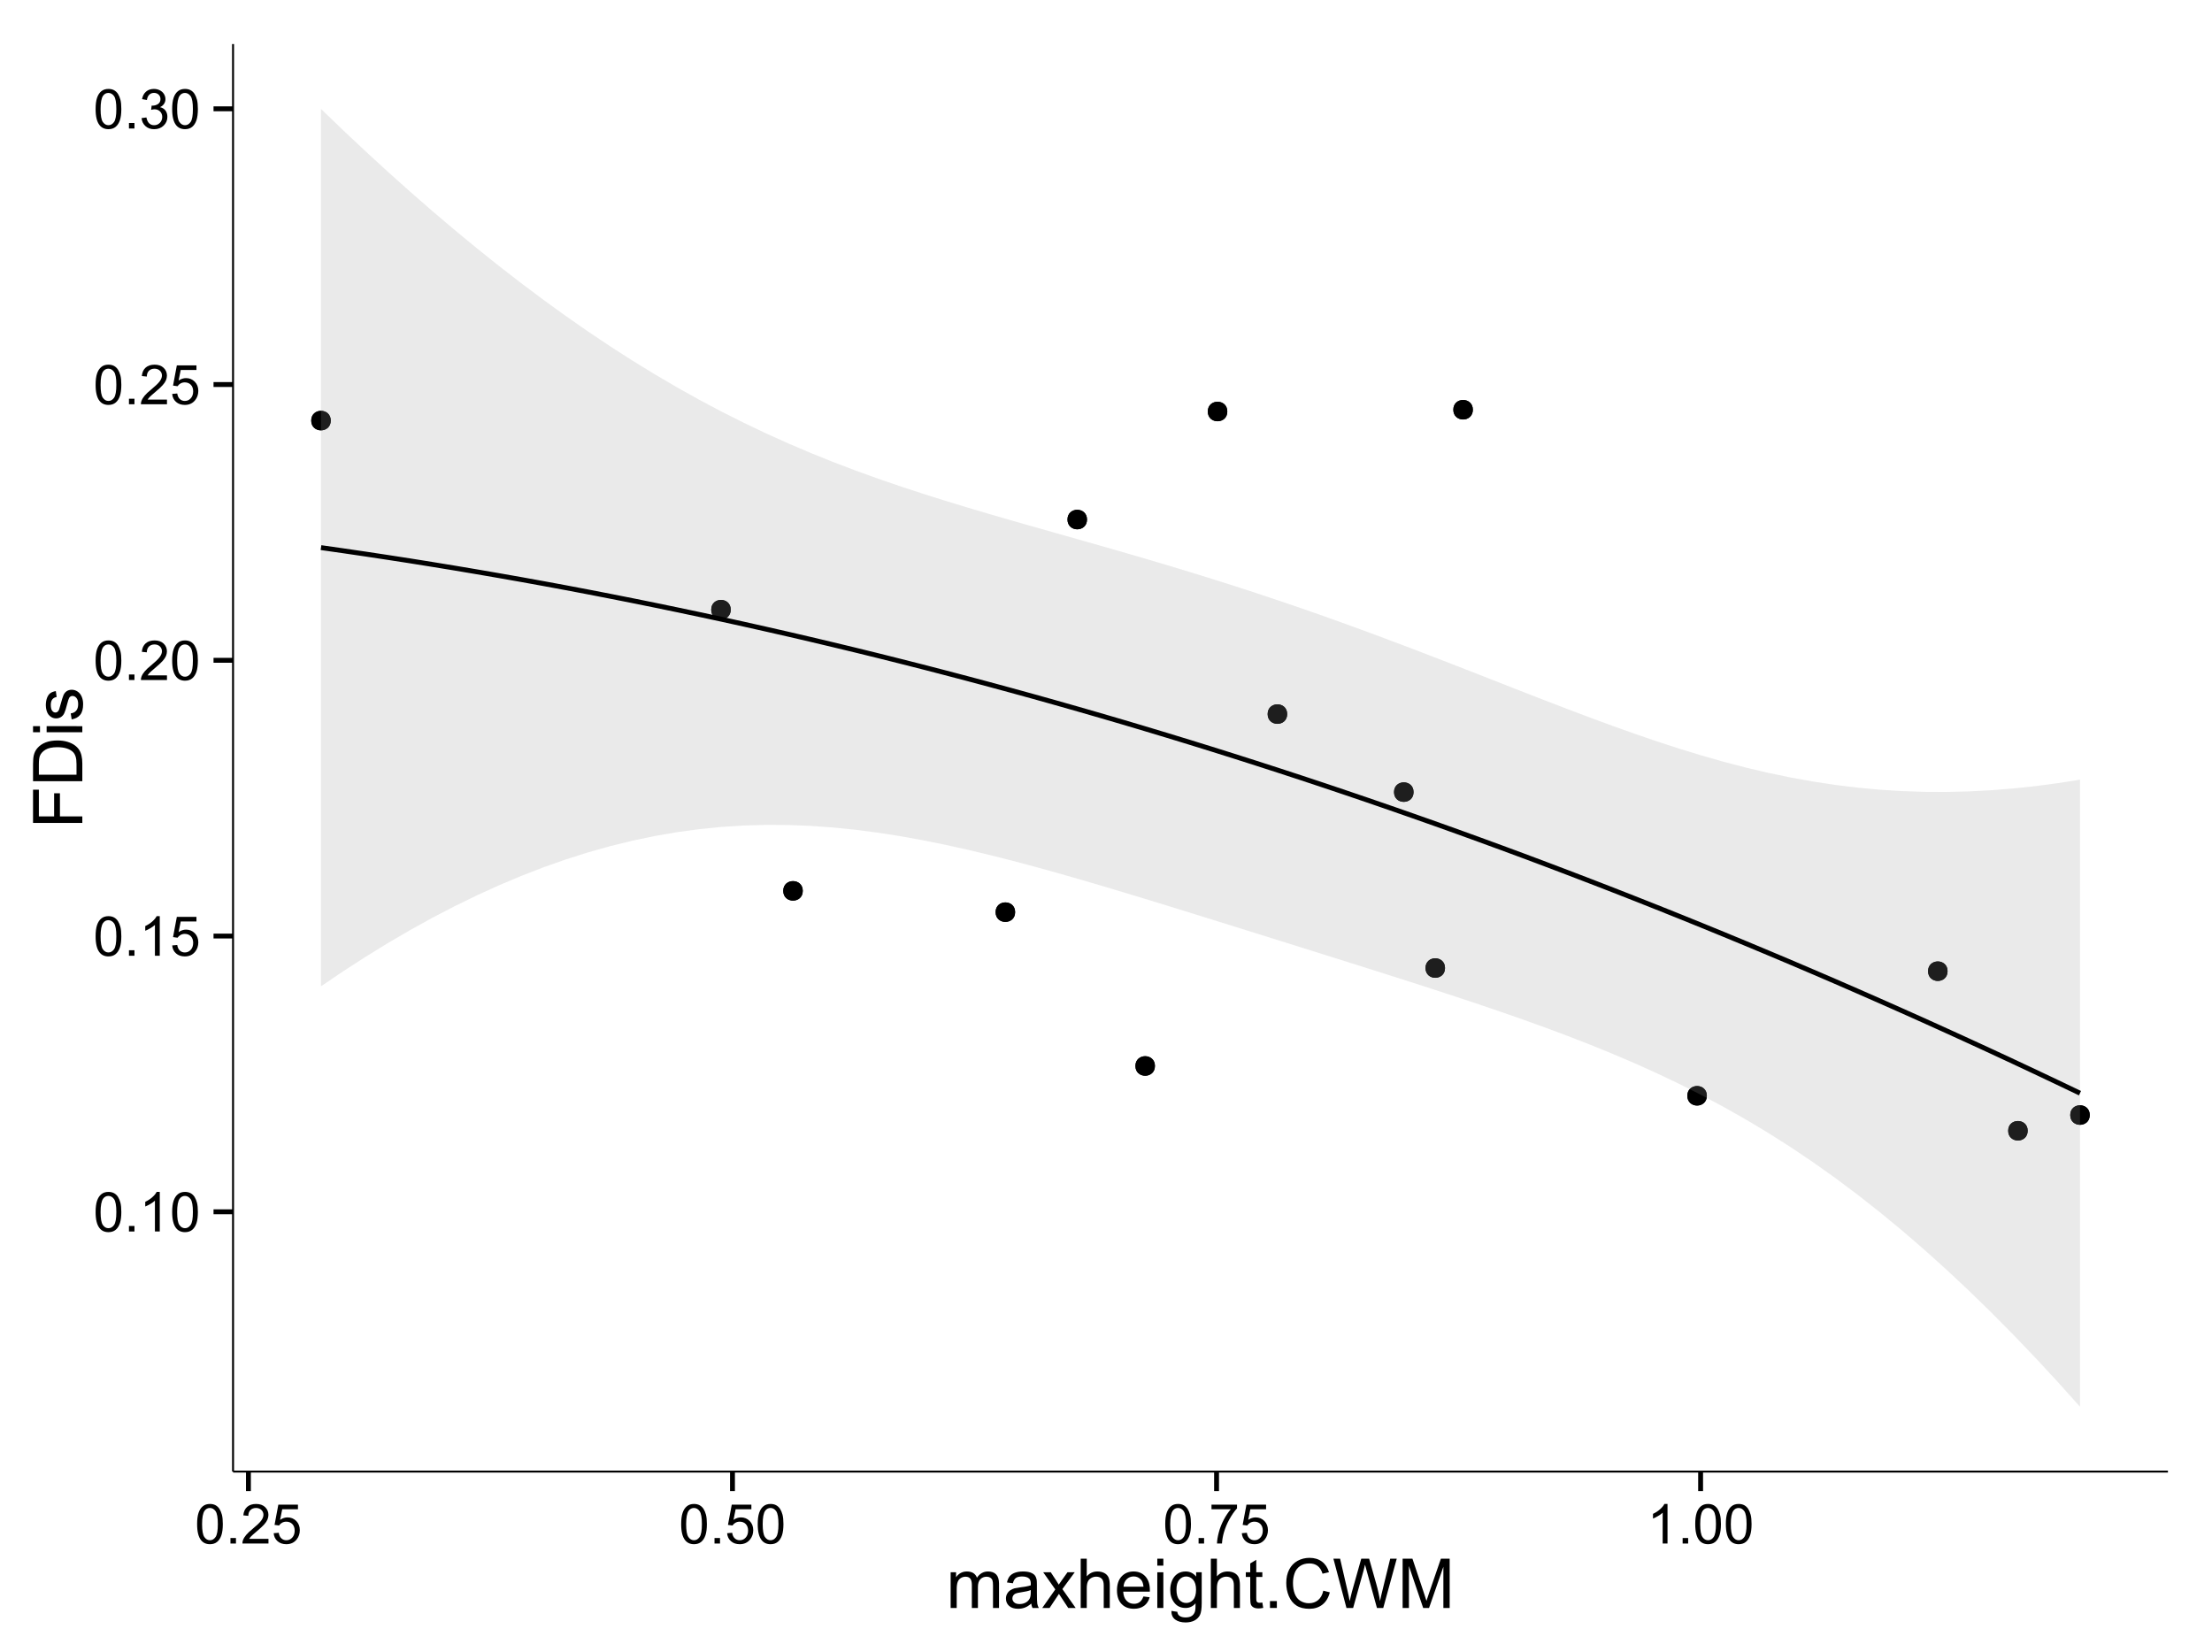<?xml version="1.0" encoding="UTF-8"?>
<svg xmlns="http://www.w3.org/2000/svg" xmlns:xlink="http://www.w3.org/1999/xlink" width="482pt" height="360pt" viewBox="0 0 482 360" version="1.1">
<defs>
<g>
<symbol overflow="visible" id="glyph0-0">
<path style="stroke:none;" d="M 0.5 -4.234 C 0.496 -5.246 0.602 -6.062 0.812 -6.688 C 1.02 -7.305 1.328 -7.785 1.742 -8.121 C 2.148 -8.457 2.668 -8.625 3.297 -8.625 C 3.758 -8.625 4.164 -8.531 4.512 -8.348 C 4.855 -8.16 5.141 -7.891 5.371 -7.543 C 5.594 -7.191 5.773 -6.766 5.906 -6.266 C 6.035 -5.762 6.098 -5.086 6.102 -4.234 C 6.098 -3.227 5.996 -2.414 5.789 -1.797 C 5.578 -1.176 5.266 -0.695 4.859 -0.359 C 4.445 -0.02 3.926 0.145 3.297 0.148 C 2.465 0.145 1.816 -0.148 1.348 -0.742 C 0.781 -1.457 0.496 -2.621 0.5 -4.234 Z M 1.582 -4.234 C 1.582 -2.824 1.746 -1.887 2.074 -1.418 C 2.402 -0.949 2.809 -0.715 3.297 -0.719 C 3.777 -0.715 4.184 -0.949 4.52 -1.422 C 4.848 -1.887 5.016 -2.824 5.016 -4.234 C 5.016 -5.648 4.848 -6.59 4.52 -7.055 C 4.184 -7.516 3.773 -7.746 3.289 -7.75 C 2.801 -7.746 2.414 -7.543 2.125 -7.137 C 1.762 -6.613 1.582 -5.645 1.582 -4.234 Z M 1.582 -4.234 "/>
</symbol>
<symbol overflow="visible" id="glyph0-1">
<path style="stroke:none;" d="M 1.09 0 L 1.09 -1.203 L 2.289 -1.203 L 2.289 0 Z M 1.09 0 "/>
</symbol>
<symbol overflow="visible" id="glyph0-2">
<path style="stroke:none;" d="M 4.469 0 L 3.414 0 L 3.414 -6.719 C 3.16 -6.477 2.828 -6.234 2.414 -5.996 C 2 -5.75 1.629 -5.57 1.305 -5.449 L 1.305 -6.469 C 1.895 -6.742 2.41 -7.078 2.852 -7.477 C 3.293 -7.871 3.605 -8.254 3.789 -8.625 L 4.469 -8.625 Z M 4.469 0 "/>
</symbol>
<symbol overflow="visible" id="glyph0-3">
<path style="stroke:none;" d="M 0.5 -2.25 L 1.605 -2.344 C 1.684 -1.805 1.871 -1.398 2.176 -1.125 C 2.473 -0.852 2.836 -0.715 3.258 -0.719 C 3.766 -0.715 4.195 -0.906 4.547 -1.293 C 4.898 -1.672 5.074 -2.18 5.074 -2.82 C 5.074 -3.414 4.902 -3.891 4.566 -4.242 C 4.227 -4.59 3.785 -4.762 3.242 -4.766 C 2.898 -4.762 2.594 -4.684 2.32 -4.531 C 2.047 -4.375 1.832 -4.176 1.676 -3.93 L 0.688 -4.062 L 1.516 -8.473 L 5.789 -8.473 L 5.789 -7.465 L 2.359 -7.465 L 1.898 -5.156 C 2.414 -5.516 2.953 -5.695 3.523 -5.695 C 4.27 -5.695 4.902 -5.434 5.422 -4.914 C 5.934 -4.395 6.191 -3.727 6.195 -2.914 C 6.191 -2.133 5.965 -1.461 5.516 -0.898 C 4.961 -0.199 4.211 0.145 3.258 0.148 C 2.477 0.145 1.836 -0.07 1.344 -0.508 C 0.844 -0.941 0.562 -1.523 0.5 -2.25 Z M 0.5 -2.25 "/>
</symbol>
<symbol overflow="visible" id="glyph0-4">
<path style="stroke:none;" d="M 6.039 -1.016 L 6.039 0 L 0.363 0 C 0.355 -0.254 0.395 -0.496 0.484 -0.734 C 0.629 -1.117 0.859 -1.5 1.18 -1.875 C 1.492 -2.25 1.953 -2.684 2.562 -3.176 C 3.492 -3.941 4.125 -4.547 4.453 -4.992 C 4.781 -5.438 4.945 -5.859 4.945 -6.266 C 4.945 -6.68 4.793 -7.031 4.496 -7.32 C 4.191 -7.602 3.805 -7.746 3.328 -7.75 C 2.82 -7.746 2.414 -7.594 2.109 -7.293 C 1.805 -6.984 1.648 -6.562 1.648 -6.031 L 0.562 -6.141 C 0.633 -6.945 0.91 -7.559 1.398 -7.988 C 1.879 -8.41 2.531 -8.625 3.352 -8.625 C 4.172 -8.625 4.824 -8.395 5.309 -7.938 C 5.789 -7.48 6.027 -6.914 6.031 -6.242 C 6.027 -5.895 5.957 -5.559 5.82 -5.227 C 5.676 -4.891 5.441 -4.539 5.117 -4.176 C 4.789 -3.805 4.25 -3.301 3.492 -2.664 C 2.859 -2.129 2.453 -1.77 2.273 -1.582 C 2.094 -1.395 1.945 -1.203 1.828 -1.016 Z M 6.039 -1.016 "/>
</symbol>
<symbol overflow="visible" id="glyph0-5">
<path style="stroke:none;" d="M 0.504 -2.266 L 1.559 -2.406 C 1.68 -1.809 1.883 -1.379 2.176 -1.113 C 2.465 -0.848 2.82 -0.715 3.242 -0.719 C 3.734 -0.715 4.152 -0.887 4.496 -1.234 C 4.832 -1.574 5.004 -2 5.008 -2.516 C 5.004 -2.996 4.848 -3.395 4.535 -3.711 C 4.219 -4.023 3.816 -4.184 3.328 -4.184 C 3.129 -4.184 2.879 -4.145 2.586 -4.066 L 2.703 -4.992 C 2.766 -4.984 2.824 -4.98 2.871 -4.98 C 3.32 -4.98 3.723 -5.098 4.086 -5.332 C 4.441 -5.566 4.621 -5.926 4.625 -6.414 C 4.621 -6.801 4.492 -7.121 4.23 -7.375 C 3.965 -7.629 3.625 -7.758 3.219 -7.758 C 2.805 -7.758 2.465 -7.629 2.191 -7.371 C 1.918 -7.113 1.742 -6.727 1.664 -6.211 L 0.609 -6.398 C 0.738 -7.105 1.031 -7.652 1.488 -8.043 C 1.941 -8.43 2.508 -8.625 3.195 -8.625 C 3.66 -8.625 4.094 -8.523 4.488 -8.324 C 4.879 -8.121 5.18 -7.848 5.391 -7.5 C 5.602 -7.148 5.707 -6.777 5.707 -6.391 C 5.707 -6.02 5.605 -5.684 5.406 -5.379 C 5.207 -5.074 4.914 -4.832 4.523 -4.652 C 5.031 -4.535 5.426 -4.289 5.707 -3.922 C 5.988 -3.547 6.129 -3.086 6.129 -2.539 C 6.129 -1.785 5.855 -1.148 5.309 -0.629 C 4.762 -0.105 4.07 0.152 3.234 0.152 C 2.477 0.152 1.848 -0.07 1.355 -0.52 C 0.855 -0.969 0.574 -1.551 0.504 -2.266 Z M 0.504 -2.266 "/>
</symbol>
<symbol overflow="visible" id="glyph0-6">
<path style="stroke:none;" d="M 0.57 -7.465 L 0.57 -8.477 L 6.129 -8.477 L 6.129 -7.656 C 5.582 -7.074 5.039 -6.301 4.5 -5.336 C 3.961 -4.371 3.547 -3.379 3.258 -2.359 C 3.047 -1.637 2.91 -0.852 2.852 0 L 1.77 0 C 1.781 -0.676 1.914 -1.492 2.168 -2.449 C 2.418 -3.402 2.781 -4.324 3.258 -5.215 C 3.734 -6.105 4.238 -6.855 4.773 -7.465 Z M 0.57 -7.465 "/>
</symbol>
<symbol overflow="visible" id="glyph1-0">
<path style="stroke:none;" d="M 0.988 0 L 0.988 -7.777 L 2.168 -7.777 L 2.168 -6.688 C 2.41 -7.062 2.734 -7.371 3.141 -7.605 C 3.547 -7.836 4.008 -7.949 4.527 -7.953 C 5.102 -7.949 5.574 -7.832 5.941 -7.594 C 6.309 -7.352 6.566 -7.016 6.723 -6.594 C 7.336 -7.496 8.137 -7.949 9.125 -7.953 C 9.891 -7.949 10.484 -7.738 10.902 -7.312 C 11.316 -6.883 11.523 -6.223 11.527 -5.34 L 11.527 0 L 10.219 0 L 10.219 -4.898 C 10.219 -5.426 10.176 -5.805 10.09 -6.039 C 10.004 -6.27 9.848 -6.457 9.625 -6.598 C 9.398 -6.738 9.133 -6.809 8.832 -6.812 C 8.281 -6.809 7.828 -6.625 7.469 -6.266 C 7.105 -5.898 6.926 -5.316 6.93 -4.52 L 6.93 0 L 5.609 0 L 5.609 -5.055 C 5.605 -5.637 5.5 -6.074 5.285 -6.371 C 5.07 -6.66 4.719 -6.809 4.234 -6.812 C 3.859 -6.809 3.516 -6.711 3.203 -6.52 C 2.887 -6.32 2.66 -6.035 2.52 -5.66 C 2.379 -5.285 2.309 -4.742 2.309 -4.035 L 2.309 0 Z M 0.988 0 "/>
</symbol>
<symbol overflow="visible" id="glyph1-1">
<path style="stroke:none;" d="M 6.062 -0.961 C 5.574 -0.543 5.105 -0.246 4.652 -0.078 C 4.199 0.094 3.715 0.176 3.199 0.176 C 2.344 0.176 1.688 -0.031 1.23 -0.449 C 0.77 -0.867 0.539 -1.402 0.543 -2.051 C 0.539 -2.43 0.625 -2.777 0.801 -3.094 C 0.973 -3.406 1.199 -3.656 1.484 -3.852 C 1.762 -4.039 2.078 -4.184 2.43 -4.285 C 2.688 -4.348 3.078 -4.414 3.602 -4.484 C 4.664 -4.605 5.449 -4.758 5.953 -4.938 C 5.957 -5.113 5.957 -5.227 5.961 -5.281 C 5.957 -5.812 5.836 -6.191 5.59 -6.414 C 5.25 -6.711 4.746 -6.859 4.086 -6.863 C 3.461 -6.859 3.004 -6.75 2.711 -6.535 C 2.414 -6.316 2.195 -5.934 2.059 -5.383 L 0.77 -5.559 C 0.883 -6.109 1.078 -6.555 1.348 -6.895 C 1.613 -7.234 2 -7.496 2.512 -7.68 C 3.016 -7.859 3.605 -7.949 4.277 -7.953 C 4.941 -7.949 5.48 -7.871 5.895 -7.719 C 6.309 -7.559 6.613 -7.363 6.812 -7.129 C 7.004 -6.891 7.141 -6.594 7.223 -6.234 C 7.266 -6.008 7.289 -5.602 7.289 -5.016 L 7.289 -3.258 C 7.289 -2.031 7.316 -1.254 7.371 -0.934 C 7.426 -0.605 7.535 -0.297 7.703 0 L 6.328 0 C 6.191 -0.273 6.102 -0.594 6.062 -0.961 Z M 5.953 -3.902 C 5.477 -3.707 4.758 -3.539 3.801 -3.406 C 3.258 -3.324 2.875 -3.238 2.648 -3.141 C 2.422 -3.043 2.246 -2.898 2.129 -2.711 C 2.004 -2.52 1.945 -2.312 1.949 -2.086 C 1.945 -1.734 2.078 -1.441 2.348 -1.207 C 2.609 -0.973 3 -0.855 3.516 -0.855 C 4.023 -0.855 4.473 -0.965 4.871 -1.188 C 5.262 -1.41 5.555 -1.715 5.742 -2.102 C 5.883 -2.395 5.953 -2.836 5.953 -3.422 Z M 5.953 -3.902 "/>
</symbol>
<symbol overflow="visible" id="glyph1-2">
<path style="stroke:none;" d="M 0.109 0 L 2.953 -4.043 L 0.32 -7.777 L 1.969 -7.777 L 3.164 -5.953 C 3.387 -5.605 3.566 -5.312 3.707 -5.082 C 3.918 -5.402 4.117 -5.691 4.301 -5.941 L 5.609 -7.777 L 7.184 -7.777 L 4.496 -4.117 L 7.391 0 L 5.773 0 L 4.176 -2.418 L 3.75 -3.07 L 1.707 0 Z M 0.109 0 "/>
</symbol>
<symbol overflow="visible" id="glyph1-3">
<path style="stroke:none;" d="M 0.988 0 L 0.988 -10.738 L 2.309 -10.738 L 2.309 -6.883 C 2.922 -7.594 3.695 -7.949 4.637 -7.953 C 5.207 -7.949 5.707 -7.836 6.137 -7.613 C 6.559 -7.383 6.863 -7.07 7.047 -6.672 C 7.23 -6.27 7.324 -5.688 7.324 -4.93 L 7.324 0 L 6.008 0 L 6.008 -4.93 C 6.004 -5.586 5.863 -6.066 5.578 -6.367 C 5.289 -6.668 4.883 -6.82 4.367 -6.82 C 3.973 -6.82 3.605 -6.719 3.262 -6.516 C 2.914 -6.312 2.668 -6.035 2.527 -5.691 C 2.379 -5.34 2.309 -4.863 2.309 -4.254 L 2.309 0 Z M 0.988 0 "/>
</symbol>
<symbol overflow="visible" id="glyph1-4">
<path style="stroke:none;" d="M 6.312 -2.504 L 7.676 -2.336 C 7.457 -1.535 7.059 -0.918 6.48 -0.48 C 5.898 -0.043 5.156 0.176 4.254 0.176 C 3.113 0.176 2.211 -0.172 1.547 -0.875 C 0.883 -1.57 0.551 -2.555 0.551 -3.824 C 0.551 -5.129 0.887 -6.145 1.559 -6.867 C 2.23 -7.59 3.105 -7.949 4.184 -7.953 C 5.223 -7.949 6.07 -7.598 6.73 -6.891 C 7.387 -6.18 7.715 -5.184 7.719 -3.902 C 7.715 -3.824 7.715 -3.707 7.711 -3.551 L 1.91 -3.551 C 1.957 -2.695 2.199 -2.039 2.637 -1.586 C 3.07 -1.129 3.609 -0.902 4.262 -0.906 C 4.742 -0.902 5.156 -1.031 5.5 -1.289 C 5.84 -1.543 6.109 -1.945 6.312 -2.504 Z M 1.984 -4.637 L 6.328 -4.637 C 6.27 -5.285 6.102 -5.777 5.828 -6.109 C 5.406 -6.613 4.863 -6.867 4.195 -6.871 C 3.59 -6.867 3.078 -6.664 2.668 -6.262 C 2.254 -5.855 2.027 -5.312 1.984 -4.637 Z M 1.984 -4.637 "/>
</symbol>
<symbol overflow="visible" id="glyph1-5">
<path style="stroke:none;" d="M 0.996 -9.223 L 0.996 -10.738 L 2.312 -10.738 L 2.312 -9.223 Z M 0.996 0 L 0.996 -7.777 L 2.312 -7.777 L 2.312 0 Z M 0.996 0 "/>
</symbol>
<symbol overflow="visible" id="glyph1-6">
<path style="stroke:none;" d="M 0.746 0.645 L 2.027 0.836 C 2.082 1.23 2.23 1.52 2.477 1.699 C 2.801 1.941 3.246 2.062 3.816 2.066 C 4.422 2.062 4.895 1.941 5.227 1.699 C 5.559 1.453 5.781 1.109 5.902 0.672 C 5.969 0.402 6.004 -0.16 6 -1.02 C 5.422 -0.34 4.703 0 3.844 0 C 2.773 0 1.945 -0.383 1.363 -1.156 C 0.773 -1.922 0.48 -2.848 0.484 -3.934 C 0.48 -4.672 0.613 -5.359 0.887 -5.988 C 1.152 -6.613 1.543 -7.098 2.055 -7.441 C 2.562 -7.781 3.16 -7.949 3.852 -7.953 C 4.766 -7.949 5.523 -7.578 6.125 -6.84 L 6.125 -7.777 L 7.34 -7.777 L 7.34 -1.055 C 7.336 0.156 7.211 1.012 6.969 1.52 C 6.719 2.02 6.328 2.418 5.797 2.715 C 5.258 3.004 4.602 3.152 3.824 3.156 C 2.891 3.152 2.141 2.945 1.574 2.531 C 1 2.113 0.723 1.484 0.746 0.645 Z M 1.84 -4.027 C 1.84 -3.004 2.039 -2.262 2.445 -1.793 C 2.848 -1.324 3.355 -1.09 3.969 -1.09 C 4.57 -1.09 5.078 -1.32 5.492 -1.789 C 5.898 -2.254 6.105 -2.988 6.109 -3.984 C 6.105 -4.938 5.895 -5.652 5.473 -6.137 C 5.051 -6.617 4.543 -6.859 3.949 -6.863 C 3.363 -6.859 2.863 -6.621 2.453 -6.148 C 2.043 -5.668 1.84 -4.961 1.84 -4.027 Z M 1.84 -4.027 "/>
</symbol>
<symbol overflow="visible" id="glyph1-7">
<path style="stroke:none;" d="M 3.867 -1.18 L 4.059 -0.016 C 3.684 0.062 3.352 0.098 3.062 0.102 C 2.582 0.098 2.211 0.027 1.949 -0.125 C 1.684 -0.273 1.496 -0.473 1.391 -0.719 C 1.281 -0.965 1.23 -1.484 1.23 -2.277 L 1.23 -6.754 L 0.266 -6.754 L 0.266 -7.777 L 1.23 -7.777 L 1.23 -9.703 L 2.543 -10.496 L 2.543 -7.777 L 3.867 -7.777 L 3.867 -6.754 L 2.543 -6.754 L 2.543 -2.203 C 2.543 -1.828 2.562 -1.586 2.609 -1.48 C 2.652 -1.371 2.73 -1.285 2.836 -1.223 C 2.941 -1.156 3.09 -1.125 3.289 -1.129 C 3.43 -1.125 3.625 -1.141 3.867 -1.18 Z M 3.867 -1.18 "/>
</symbol>
<symbol overflow="visible" id="glyph1-8">
<path style="stroke:none;" d="M 1.363 0 L 1.363 -1.5 L 2.863 -1.5 L 2.863 0 Z M 1.363 0 "/>
</symbol>
<symbol overflow="visible" id="glyph1-9">
<path style="stroke:none;" d="M 8.82 -3.766 L 10.238 -3.406 C 9.938 -2.234 9.402 -1.344 8.629 -0.734 C 7.852 -0.121 6.906 0.18 5.793 0.184 C 4.633 0.18 3.691 -0.051 2.969 -0.523 C 2.242 -0.992 1.691 -1.676 1.312 -2.57 C 0.934 -3.461 0.742 -4.422 0.746 -5.449 C 0.742 -6.566 0.957 -7.539 1.387 -8.375 C 1.812 -9.203 2.422 -9.836 3.211 -10.273 C 4 -10.703 4.867 -10.922 5.816 -10.922 C 6.887 -10.922 7.789 -10.648 8.523 -10.102 C 9.254 -9.555 9.766 -8.785 10.055 -7.793 L 8.656 -7.465 C 8.406 -8.246 8.047 -8.812 7.574 -9.168 C 7.098 -9.523 6.5 -9.703 5.785 -9.703 C 4.957 -9.703 4.27 -9.504 3.715 -9.109 C 3.16 -8.715 2.77 -8.184 2.547 -7.52 C 2.32 -6.848 2.207 -6.16 2.211 -5.457 C 2.207 -4.539 2.34 -3.742 2.609 -3.062 C 2.875 -2.379 3.289 -1.871 3.852 -1.535 C 4.41 -1.199 5.02 -1.031 5.676 -1.031 C 6.469 -1.031 7.141 -1.258 7.695 -1.719 C 8.242 -2.176 8.617 -2.859 8.82 -3.766 Z M 8.82 -3.766 "/>
</symbol>
<symbol overflow="visible" id="glyph1-10">
<path style="stroke:none;" d="M 3.031 0 L 0.184 -10.738 L 1.641 -10.738 L 3.273 -3.699 C 3.449 -2.957 3.602 -2.227 3.727 -1.5 C 4 -2.648 4.16 -3.309 4.211 -3.484 L 6.254 -10.738 L 7.969 -10.738 L 9.508 -5.305 C 9.891 -3.953 10.168 -2.688 10.344 -1.5 C 10.477 -2.18 10.656 -2.957 10.875 -3.836 L 12.562 -10.738 L 13.988 -10.738 L 11.047 0 L 9.676 0 L 7.414 -8.18 C 7.219 -8.863 7.105 -9.281 7.074 -9.441 C 6.957 -8.945 6.855 -8.527 6.762 -8.18 L 4.484 0 Z M 3.031 0 "/>
</symbol>
<symbol overflow="visible" id="glyph1-11">
<path style="stroke:none;" d="M 1.113 0 L 1.113 -10.738 L 3.25 -10.738 L 5.793 -3.133 C 6.023 -2.426 6.195 -1.898 6.305 -1.547 C 6.426 -1.938 6.617 -2.508 6.879 -3.266 L 9.449 -10.738 L 11.359 -10.738 L 11.359 0 L 9.992 0 L 9.992 -8.988 L 6.871 0 L 5.59 0 L 2.484 -9.141 L 2.484 0 Z M 1.113 0 "/>
</symbol>
<symbol overflow="visible" id="glyph2-0">
<path style="stroke:none;" d="M 0 -1.23 L -10.738 -1.23 L -10.738 -8.473 L -9.469 -8.473 L -9.469 -2.652 L -6.145 -2.652 L -6.145 -7.691 L -4.879 -7.691 L -4.879 -2.652 L 0 -2.652 Z M 0 -1.23 "/>
</symbol>
<symbol overflow="visible" id="glyph2-1">
<path style="stroke:none;" d="M 0 -1.156 L -10.738 -1.156 L -10.738 -4.855 C -10.734 -5.688 -10.684 -6.324 -10.582 -6.77 C -10.441 -7.379 -10.184 -7.906 -9.812 -8.344 C -9.332 -8.906 -8.723 -9.328 -7.98 -9.613 C -7.234 -9.891 -6.383 -10.031 -5.426 -10.035 C -4.609 -10.031 -3.887 -9.934 -3.258 -9.746 C -2.625 -9.551 -2.102 -9.309 -1.695 -9.016 C -1.281 -8.715 -0.957 -8.391 -0.723 -8.039 C -0.48 -7.684 -0.301 -7.254 -0.184 -6.758 C -0.059 -6.254 0 -5.68 0 -5.031 Z M -1.266 -2.578 L -1.266 -4.871 C -1.266 -5.574 -1.332 -6.129 -1.465 -6.535 C -1.598 -6.934 -1.781 -7.258 -2.02 -7.5 C -2.355 -7.836 -2.809 -8.098 -3.379 -8.285 C -3.945 -8.473 -4.637 -8.566 -5.449 -8.57 C -6.57 -8.566 -7.43 -8.383 -8.035 -8.016 C -8.637 -7.648 -9.043 -7.199 -9.25 -6.672 C -9.395 -6.289 -9.469 -5.676 -9.469 -4.836 L -9.469 -2.578 Z M -1.266 -2.578 "/>
</symbol>
<symbol overflow="visible" id="glyph2-2">
<path style="stroke:none;" d="M -9.223 -0.996 L -10.738 -0.996 L -10.738 -2.316 L -9.223 -2.316 Z M 0 -0.996 L -7.777 -0.996 L -7.777 -2.316 L 0 -2.312 Z M 0 -0.996 "/>
</symbol>
<symbol overflow="visible" id="glyph2-3">
<path style="stroke:none;" d="M -2.32 -0.461 L -2.527 -1.766 C -2 -1.836 -1.602 -2.039 -1.324 -2.375 C -1.043 -2.707 -0.902 -3.176 -0.906 -3.781 C -0.902 -4.383 -1.027 -4.832 -1.277 -5.125 C -1.523 -5.418 -1.812 -5.566 -2.145 -5.566 C -2.441 -5.566 -2.676 -5.438 -2.848 -5.18 C -2.965 -4.996 -3.113 -4.547 -3.297 -3.832 C -3.539 -2.863 -3.75 -2.191 -3.93 -1.82 C -4.105 -1.445 -4.352 -1.16 -4.668 -0.969 C -4.98 -0.773 -5.328 -0.68 -5.711 -0.68 C -6.059 -0.68 -6.379 -0.758 -6.676 -0.918 C -6.965 -1.074 -7.211 -1.289 -7.414 -1.566 C -7.562 -1.77 -7.691 -2.051 -7.797 -2.406 C -7.898 -2.758 -7.949 -3.137 -7.953 -3.547 C -7.949 -4.152 -7.863 -4.688 -7.688 -5.152 C -7.512 -5.609 -7.273 -5.949 -6.977 -6.172 C -6.676 -6.391 -6.273 -6.543 -5.773 -6.629 L -5.594 -5.34 C -5.992 -5.277 -6.305 -5.109 -6.531 -4.828 C -6.754 -4.547 -6.867 -4.148 -6.871 -3.641 C -6.867 -3.031 -6.766 -2.602 -6.57 -2.344 C -6.367 -2.086 -6.133 -1.957 -5.867 -1.957 C -5.691 -1.957 -5.539 -2.008 -5.406 -2.117 C -5.262 -2.219 -5.145 -2.387 -5.055 -2.621 C -5.004 -2.75 -4.891 -3.141 -4.719 -3.785 C -4.465 -4.719 -4.262 -5.367 -4.105 -5.738 C -3.945 -6.105 -3.715 -6.395 -3.41 -6.605 C -3.105 -6.812 -2.73 -6.918 -2.285 -6.922 C -1.844 -6.918 -1.43 -6.789 -1.043 -6.535 C -0.652 -6.277 -0.352 -5.91 -0.141 -5.426 C 0.07 -4.941 0.176 -4.395 0.176 -3.785 C 0.176 -2.773 -0.031 -2 -0.453 -1.473 C -0.871 -0.941 -1.496 -0.605 -2.32 -0.461 Z M -2.32 -0.461 "/>
</symbol>
</g>
<clipPath id="clip1">
  <path d="M 50.781 9.602 L 473.402 9.602 L 473.402 321.648 L 50.781 321.648 Z M 50.781 9.602 "/>
</clipPath>
</defs>
<g id="surface1871">
<rect x="0" y="0" width="482" height="360" style="fill:rgb(100%,100%,100%);fill-opacity:1;stroke:none;"/>
<rect x="0" y="0" width="482" height="360" style="fill:rgb(100%,100%,100%);fill-opacity:1;stroke:none;"/>
<path style="fill:none;stroke-width:1.063;stroke-linecap:round;stroke-linejoin:round;stroke:rgb(100%,100%,100%);stroke-opacity:1;stroke-miterlimit:10;" d="M 0 360 L 482 360 L 482 0 L 0 0 Z M 0 360 "/>
<g clip-path="url(#clip1)" clip-rule="nonzero">
<path style=" stroke:none;fill-rule:nonzero;fill:rgb(100%,100%,100%);fill-opacity:1;" d="M 50.781 320.645 L 472.402 320.645 L 472.402 9.598 L 50.781 9.598 Z M 50.781 320.645 "/>
<path style=" stroke:none;fill-rule:nonzero;fill:rgb(0%,0%,0%);fill-opacity:1;" d="M 441.836 246.383 C 441.836 249.219 437.586 249.219 437.586 246.383 C 437.586 243.551 441.836 243.551 441.836 246.383 "/>
<path style=" stroke:none;fill-rule:nonzero;fill:rgb(0%,0%,0%);fill-opacity:1;" d="M 280.477 155.594 C 280.477 158.43 276.223 158.43 276.223 155.594 C 276.223 152.762 280.477 152.762 280.477 155.594 "/>
<path style=" stroke:none;fill-rule:nonzero;fill:rgb(0%,0%,0%);fill-opacity:1;" d="M 174.926 194.113 C 174.926 196.945 170.672 196.945 170.672 194.113 C 170.672 191.277 174.926 191.277 174.926 194.113 "/>
<path style=" stroke:none;fill-rule:nonzero;fill:rgb(0%,0%,0%);fill-opacity:1;" d="M 267.434 89.664 C 267.434 92.496 263.18 92.496 263.18 89.664 C 263.18 86.828 267.434 86.828 267.434 89.664 "/>
<path style=" stroke:none;fill-rule:nonzero;fill:rgb(0%,0%,0%);fill-opacity:1;" d="M 320.938 89.277 C 320.938 92.109 316.684 92.109 316.684 89.277 C 316.684 86.441 320.938 86.441 320.938 89.277 "/>
<path style=" stroke:none;fill-rule:nonzero;fill:rgb(0%,0%,0%);fill-opacity:1;" d="M 308.016 172.594 C 308.016 175.43 303.762 175.43 303.762 172.594 C 303.762 169.762 308.016 169.762 308.016 172.594 "/>
<path style=" stroke:none;fill-rule:nonzero;fill:rgb(0%,0%,0%);fill-opacity:1;" d="M 455.363 242.961 C 455.363 245.797 451.109 245.797 451.109 242.961 C 451.109 240.125 455.363 240.125 455.363 242.961 "/>
<path style=" stroke:none;fill-rule:nonzero;fill:rgb(0%,0%,0%);fill-opacity:1;" d="M 221.199 198.75 C 221.199 201.586 216.945 201.586 216.945 198.75 C 216.945 195.918 221.199 195.918 221.199 198.75 "/>
<path style=" stroke:none;fill-rule:nonzero;fill:rgb(0%,0%,0%);fill-opacity:1;" d="M 314.871 210.926 C 314.871 213.762 310.621 213.762 310.621 210.926 C 310.621 208.094 314.871 208.094 314.871 210.926 "/>
<path style=" stroke:none;fill-rule:nonzero;fill:rgb(0%,0%,0%);fill-opacity:1;" d="M 251.664 232.266 C 251.664 235.102 247.41 235.102 247.41 232.266 C 247.41 229.43 251.664 229.43 251.664 232.266 "/>
<path style=" stroke:none;fill-rule:nonzero;fill:rgb(0%,0%,0%);fill-opacity:1;" d="M 72.07 91.641 C 72.07 94.477 67.816 94.477 67.816 91.641 C 67.816 88.809 72.07 88.809 72.07 91.641 "/>
<path style=" stroke:none;fill-rule:nonzero;fill:rgb(0%,0%,0%);fill-opacity:1;" d="M 159.23 132.844 C 159.23 135.68 154.977 135.68 154.977 132.844 C 154.977 130.008 159.23 130.008 159.23 132.844 "/>
<path style=" stroke:none;fill-rule:nonzero;fill:rgb(0%,0%,0%);fill-opacity:1;" d="M 236.859 113.203 C 236.859 116.039 232.609 116.039 232.609 113.203 C 232.609 110.371 236.859 110.371 236.859 113.203 "/>
<path style=" stroke:none;fill-rule:nonzero;fill:rgb(0%,0%,0%);fill-opacity:1;" d="M 424.379 211.617 C 424.379 214.449 420.129 214.449 420.129 211.617 C 420.129 208.781 424.379 208.781 424.379 211.617 "/>
<path style=" stroke:none;fill-rule:nonzero;fill:rgb(0%,0%,0%);fill-opacity:1;" d="M 371.926 238.762 C 371.926 241.598 367.672 241.598 367.672 238.762 C 367.672 235.93 371.926 235.93 371.926 238.762 "/>
<path style=" stroke:none;fill-rule:nonzero;fill:rgb(0%,0%,0%);fill-opacity:1;" d="M 441.836 246.383 C 441.836 249.219 437.586 249.219 437.586 246.383 C 437.586 243.551 441.836 243.551 441.836 246.383 "/>
<path style=" stroke:none;fill-rule:nonzero;fill:rgb(0%,0%,0%);fill-opacity:1;" d="M 280.477 155.594 C 280.477 158.43 276.223 158.43 276.223 155.594 C 276.223 152.762 280.477 152.762 280.477 155.594 "/>
<path style=" stroke:none;fill-rule:nonzero;fill:rgb(0%,0%,0%);fill-opacity:1;" d="M 174.926 194.113 C 174.926 196.945 170.672 196.945 170.672 194.113 C 170.672 191.277 174.926 191.277 174.926 194.113 "/>
<path style=" stroke:none;fill-rule:nonzero;fill:rgb(0%,0%,0%);fill-opacity:1;" d="M 267.434 89.664 C 267.434 92.496 263.18 92.496 263.18 89.664 C 263.18 86.828 267.434 86.828 267.434 89.664 "/>
<path style=" stroke:none;fill-rule:nonzero;fill:rgb(0%,0%,0%);fill-opacity:1;" d="M 320.938 89.277 C 320.938 92.109 316.684 92.109 316.684 89.277 C 316.684 86.441 320.938 86.441 320.938 89.277 "/>
<path style=" stroke:none;fill-rule:nonzero;fill:rgb(0%,0%,0%);fill-opacity:1;" d="M 308.016 172.594 C 308.016 175.43 303.762 175.43 303.762 172.594 C 303.762 169.762 308.016 169.762 308.016 172.594 "/>
<path style=" stroke:none;fill-rule:nonzero;fill:rgb(0%,0%,0%);fill-opacity:1;" d="M 455.363 242.961 C 455.363 245.797 451.109 245.797 451.109 242.961 C 451.109 240.125 455.363 240.125 455.363 242.961 "/>
<path style=" stroke:none;fill-rule:nonzero;fill:rgb(0%,0%,0%);fill-opacity:1;" d="M 221.199 198.75 C 221.199 201.586 216.945 201.586 216.945 198.75 C 216.945 195.918 221.199 195.918 221.199 198.75 "/>
<path style=" stroke:none;fill-rule:nonzero;fill:rgb(0%,0%,0%);fill-opacity:1;" d="M 314.871 210.926 C 314.871 213.762 310.621 213.762 310.621 210.926 C 310.621 208.094 314.871 208.094 314.871 210.926 "/>
<path style=" stroke:none;fill-rule:nonzero;fill:rgb(0%,0%,0%);fill-opacity:1;" d="M 251.664 232.266 C 251.664 235.102 247.41 235.102 247.41 232.266 C 247.41 229.43 251.664 229.43 251.664 232.266 "/>
<path style=" stroke:none;fill-rule:nonzero;fill:rgb(0%,0%,0%);fill-opacity:1;" d="M 72.07 91.641 C 72.07 94.477 67.816 94.477 67.816 91.641 C 67.816 88.809 72.07 88.809 72.07 91.641 "/>
<path style=" stroke:none;fill-rule:nonzero;fill:rgb(0%,0%,0%);fill-opacity:1;" d="M 159.23 132.844 C 159.23 135.68 154.977 135.68 154.977 132.844 C 154.977 130.008 159.23 130.008 159.23 132.844 "/>
<path style=" stroke:none;fill-rule:nonzero;fill:rgb(0%,0%,0%);fill-opacity:1;" d="M 236.859 113.203 C 236.859 116.039 232.609 116.039 232.609 113.203 C 232.609 110.371 236.859 110.371 236.859 113.203 "/>
<path style=" stroke:none;fill-rule:nonzero;fill:rgb(0%,0%,0%);fill-opacity:1;" d="M 424.379 211.617 C 424.379 214.449 420.129 214.449 420.129 211.617 C 420.129 208.781 424.379 208.781 424.379 211.617 "/>
<path style=" stroke:none;fill-rule:nonzero;fill:rgb(0%,0%,0%);fill-opacity:1;" d="M 371.926 238.762 C 371.926 241.598 367.672 241.598 367.672 238.762 C 367.672 235.93 371.926 235.93 371.926 238.762 "/>
<path style=" stroke:none;fill-rule:nonzero;fill:rgb(60%,60%,60%);fill-opacity:0.2;" d="M 69.945 23.738 L 74.797 28.402 L 79.648 32.961 L 84.5 37.41 L 89.352 41.75 L 94.203 45.98 L 99.055 50.094 L 103.906 54.094 L 108.758 57.973 L 113.609 61.73 L 118.461 65.363 L 123.312 68.871 L 128.164 72.25 L 133.016 75.496 L 137.867 78.609 L 142.723 81.586 L 147.574 84.43 L 152.426 87.137 L 157.277 89.711 L 162.129 92.148 L 166.98 94.461 L 171.832 96.645 L 176.684 98.711 L 181.535 100.664 L 186.387 102.512 L 191.238 104.266 L 196.09 105.934 L 200.941 107.527 L 205.793 109.059 L 210.645 110.539 L 215.496 111.977 L 220.348 113.383 L 225.203 114.77 L 230.055 116.145 L 234.906 117.516 L 239.758 118.898 L 244.609 120.289 L 249.461 121.703 L 254.312 123.141 L 259.164 124.609 L 264.016 126.109 L 268.867 127.648 L 273.719 129.223 L 278.57 130.84 L 283.422 132.496 L 288.273 134.191 L 293.125 135.926 L 297.977 137.699 L 302.828 139.504 L 307.684 141.34 L 312.535 143.203 L 317.387 145.086 L 322.238 146.98 L 327.09 148.883 L 331.941 150.781 L 336.793 152.672 L 341.645 154.535 L 346.496 156.367 L 351.348 158.152 L 356.199 159.883 L 361.051 161.543 L 365.902 163.121 L 370.754 164.609 L 375.605 165.988 L 380.457 167.254 L 385.309 168.398 L 390.164 169.41 L 395.016 170.285 L 399.867 171.023 L 404.719 171.617 L 409.57 172.066 L 414.422 172.371 L 419.273 172.535 L 424.125 172.559 L 428.977 172.441 L 433.828 172.188 L 438.68 171.801 L 443.531 171.289 L 448.383 170.648 L 453.234 169.883 L 453.234 306.508 L 448.383 301.105 L 443.531 295.867 L 438.68 290.801 L 433.828 285.902 L 428.977 281.176 L 424.125 276.633 L 419.273 272.266 L 414.422 268.082 L 409.57 264.086 L 404.719 260.273 L 399.867 256.645 L 395.016 253.203 L 390.164 249.941 L 385.309 246.859 L 380.457 243.949 L 375.605 241.203 L 370.754 238.613 L 365.902 236.168 L 361.051 233.863 L 356.199 231.676 L 351.348 229.605 L 346.496 227.629 L 341.645 225.742 L 336.793 223.93 L 331.941 222.18 L 327.09 220.488 L 322.238 218.836 L 317.387 217.223 L 312.535 215.637 L 307.684 214.07 L 302.828 212.52 L 297.977 210.984 L 293.125 209.453 L 283.422 206.406 L 273.719 203.367 L 264.016 200.336 L 259.164 198.828 L 254.312 197.328 L 249.461 195.84 L 244.609 194.371 L 239.758 192.922 L 234.906 191.5 L 230.055 190.113 L 225.203 188.773 L 220.348 187.484 L 215.496 186.258 L 210.645 185.102 L 205.793 184.031 L 200.941 183.055 L 196.09 182.18 L 191.238 181.426 L 186.387 180.797 L 181.535 180.305 L 176.684 179.957 L 171.832 179.766 L 166.98 179.734 L 162.129 179.871 L 157.277 180.176 L 152.426 180.66 L 147.574 181.316 L 142.723 182.152 L 137.867 183.168 L 133.016 184.355 L 128.164 185.719 L 123.312 187.258 L 118.461 188.965 L 113.609 190.844 L 108.758 192.887 L 103.906 195.094 L 99.055 197.461 L 94.203 199.984 L 89.352 202.668 L 84.5 205.5 L 79.648 208.488 L 74.797 211.625 L 69.945 214.906 Z M 69.945 23.738 "/>
<path style="fill:none;stroke-width:1.063;stroke-linecap:butt;stroke-linejoin:round;stroke:rgb(0%,0%,0%);stroke-opacity:1;stroke-miterlimit:1;" d="M 69.945 119.32 L 74.797 120.012 L 79.648 120.723 L 84.5 121.457 L 89.352 122.207 L 94.203 122.984 L 99.055 123.777 L 103.906 124.594 L 108.758 125.43 L 113.609 126.285 L 118.461 127.164 L 123.312 128.062 L 128.164 128.984 L 133.016 129.926 L 137.867 130.887 L 142.723 131.871 L 147.574 132.875 L 152.426 133.898 L 157.277 134.941 L 162.129 136.008 L 166.98 137.098 L 171.832 138.203 L 176.684 139.332 L 181.535 140.484 L 186.387 141.652 L 191.238 142.844 L 196.09 144.059 L 200.941 145.289 L 205.793 146.547 L 210.645 147.82 L 215.496 149.117 L 220.348 150.434 L 225.203 151.77 L 230.055 153.129 L 234.906 154.508 L 239.758 155.91 L 244.609 157.328 L 249.461 158.773 L 254.312 160.234 L 259.164 161.719 L 264.016 163.223 L 268.867 164.75 L 273.719 166.297 L 278.57 167.863 L 283.422 169.449 L 288.273 171.059 L 293.125 172.691 L 297.977 174.34 L 302.828 176.012 L 307.684 177.707 L 312.535 179.418 L 317.387 181.152 L 322.238 182.91 L 327.09 184.684 L 331.941 186.48 L 336.793 188.301 L 341.645 190.141 L 346.496 192 L 351.348 193.879 L 356.199 195.781 L 361.051 197.703 L 365.902 199.645 L 370.754 201.609 L 375.605 203.594 L 380.457 205.602 L 385.309 207.629 L 390.164 209.676 L 395.016 211.746 L 399.867 213.832 L 404.719 215.945 L 409.57 218.074 L 414.422 220.227 L 419.273 222.398 L 424.125 224.594 L 428.977 226.809 L 433.828 229.043 L 438.68 231.301 L 443.531 233.578 L 448.383 235.875 L 453.234 238.195 "/>
</g>
<path style="fill:none;stroke-width:0.425;stroke-linecap:butt;stroke-linejoin:round;stroke:rgb(0%,0%,0%);stroke-opacity:1;stroke-miterlimit:10;" d="M 50.781 320.645 L 50.781 9.602 "/>
<g style="fill:rgb(0%,0%,0%);fill-opacity:1;">
  <use xlink:href="#glyph0-0" x="20.336" y="268.332"/>
  <use xlink:href="#glyph0-1" x="27.01" y="268.332"/>
  <use xlink:href="#glyph0-2" x="30.344" y="268.332"/>
  <use xlink:href="#glyph0-0" x="37.018" y="268.332"/>
</g>
<g style="fill:rgb(0%,0%,0%);fill-opacity:1;">
  <use xlink:href="#glyph0-0" x="20.336" y="208.25"/>
  <use xlink:href="#glyph0-1" x="27.01" y="208.25"/>
  <use xlink:href="#glyph0-2" x="30.344" y="208.25"/>
  <use xlink:href="#glyph0-3" x="37.018" y="208.25"/>
</g>
<g style="fill:rgb(0%,0%,0%);fill-opacity:1;">
  <use xlink:href="#glyph0-0" x="20.336" y="148.168"/>
  <use xlink:href="#glyph0-1" x="27.01" y="148.168"/>
  <use xlink:href="#glyph0-4" x="30.344" y="148.168"/>
  <use xlink:href="#glyph0-0" x="37.018" y="148.168"/>
</g>
<g style="fill:rgb(0%,0%,0%);fill-opacity:1;">
  <use xlink:href="#glyph0-0" x="20.336" y="88.082"/>
  <use xlink:href="#glyph0-1" x="27.01" y="88.082"/>
  <use xlink:href="#glyph0-4" x="30.344" y="88.082"/>
  <use xlink:href="#glyph0-3" x="37.018" y="88.082"/>
</g>
<g style="fill:rgb(0%,0%,0%);fill-opacity:1;">
  <use xlink:href="#glyph0-0" x="20.336" y="28"/>
  <use xlink:href="#glyph0-1" x="27.01" y="28"/>
  <use xlink:href="#glyph0-5" x="30.344" y="28"/>
  <use xlink:href="#glyph0-0" x="37.018" y="28"/>
</g>
<path style="fill:none;stroke-width:1.063;stroke-linecap:butt;stroke-linejoin:round;stroke:rgb(0%,0%,0%);stroke-opacity:1;stroke-miterlimit:10;" d="M 46.527 264.039 L 50.781 264.039 "/>
<path style="fill:none;stroke-width:1.063;stroke-linecap:butt;stroke-linejoin:round;stroke:rgb(0%,0%,0%);stroke-opacity:1;stroke-miterlimit:10;" d="M 46.527 203.957 L 50.781 203.957 "/>
<path style="fill:none;stroke-width:1.063;stroke-linecap:butt;stroke-linejoin:round;stroke:rgb(0%,0%,0%);stroke-opacity:1;stroke-miterlimit:10;" d="M 46.527 143.871 L 50.781 143.871 "/>
<path style="fill:none;stroke-width:1.063;stroke-linecap:butt;stroke-linejoin:round;stroke:rgb(0%,0%,0%);stroke-opacity:1;stroke-miterlimit:10;" d="M 46.527 83.789 L 50.781 83.789 "/>
<path style="fill:none;stroke-width:1.063;stroke-linecap:butt;stroke-linejoin:round;stroke:rgb(0%,0%,0%);stroke-opacity:1;stroke-miterlimit:10;" d="M 46.527 23.707 L 50.781 23.707 "/>
<path style="fill:none;stroke-width:0.425;stroke-linecap:butt;stroke-linejoin:round;stroke:rgb(0%,0%,0%);stroke-opacity:1;stroke-miterlimit:10;" d="M 50.781 320.645 L 472.398 320.645 "/>
<path style="fill:none;stroke-width:1.063;stroke-linecap:butt;stroke-linejoin:round;stroke:rgb(0%,0%,0%);stroke-opacity:1;stroke-miterlimit:10;" d="M 54.133 324.898 L 54.133 320.645 "/>
<path style="fill:none;stroke-width:1.063;stroke-linecap:butt;stroke-linejoin:round;stroke:rgb(0%,0%,0%);stroke-opacity:1;stroke-miterlimit:10;" d="M 159.609 324.898 L 159.609 320.645 "/>
<path style="fill:none;stroke-width:1.063;stroke-linecap:butt;stroke-linejoin:round;stroke:rgb(0%,0%,0%);stroke-opacity:1;stroke-miterlimit:10;" d="M 265.09 324.898 L 265.09 320.645 "/>
<path style="fill:none;stroke-width:1.063;stroke-linecap:butt;stroke-linejoin:round;stroke:rgb(0%,0%,0%);stroke-opacity:1;stroke-miterlimit:10;" d="M 370.566 324.898 L 370.566 320.645 "/>
<g style="fill:rgb(0%,0%,0%);fill-opacity:1;">
  <use xlink:href="#glyph0-0" x="42.453" y="336.324"/>
  <use xlink:href="#glyph0-1" x="49.127" y="336.324"/>
  <use xlink:href="#glyph0-4" x="52.461" y="336.324"/>
  <use xlink:href="#glyph0-3" x="59.135" y="336.324"/>
</g>
<g style="fill:rgb(0%,0%,0%);fill-opacity:1;">
  <use xlink:href="#glyph0-0" x="147.93" y="336.324"/>
  <use xlink:href="#glyph0-1" x="154.604" y="336.324"/>
  <use xlink:href="#glyph0-3" x="157.938" y="336.324"/>
  <use xlink:href="#glyph0-0" x="164.611" y="336.324"/>
</g>
<g style="fill:rgb(0%,0%,0%);fill-opacity:1;">
  <use xlink:href="#glyph0-0" x="253.41" y="336.324"/>
  <use xlink:href="#glyph0-1" x="260.084" y="336.324"/>
  <use xlink:href="#glyph0-6" x="263.418" y="336.324"/>
  <use xlink:href="#glyph0-3" x="270.092" y="336.324"/>
</g>
<g style="fill:rgb(0%,0%,0%);fill-opacity:1;">
  <use xlink:href="#glyph0-2" x="358.887" y="336.324"/>
  <use xlink:href="#glyph0-1" x="365.561" y="336.324"/>
  <use xlink:href="#glyph0-0" x="368.895" y="336.324"/>
  <use xlink:href="#glyph0-0" x="375.568" y="336.324"/>
</g>
<g style="fill:rgb(0%,0%,0%);fill-opacity:1;">
  <use xlink:href="#glyph1-0" x="206.16" y="350.363"/>
  <use xlink:href="#glyph1-1" x="218.655" y="350.363"/>
  <use xlink:href="#glyph1-2" x="226.998" y="350.363"/>
  <use xlink:href="#glyph1-3" x="234.498" y="350.363"/>
  <use xlink:href="#glyph1-4" x="242.84" y="350.363"/>
  <use xlink:href="#glyph1-5" x="251.182" y="350.363"/>
  <use xlink:href="#glyph1-6" x="254.515" y="350.363"/>
  <use xlink:href="#glyph1-3" x="262.857" y="350.363"/>
  <use xlink:href="#glyph1-7" x="271.199" y="350.363"/>
  <use xlink:href="#glyph1-8" x="275.367" y="350.363"/>
  <use xlink:href="#glyph1-9" x="279.534" y="350.363"/>
  <use xlink:href="#glyph1-10" x="290.367" y="350.363"/>
  <use xlink:href="#glyph1-11" x="304.524" y="350.363"/>
</g>
<g style="fill:rgb(0%,0%,0%);fill-opacity:1;">
  <use xlink:href="#glyph2-0" x="17.938" y="180.539"/>
  <use xlink:href="#glyph2-1" x="17.938" y="171.376"/>
  <use xlink:href="#glyph2-2" x="17.938" y="160.544"/>
  <use xlink:href="#glyph2-3" x="17.938" y="157.211"/>
</g>
</g>
</svg>
